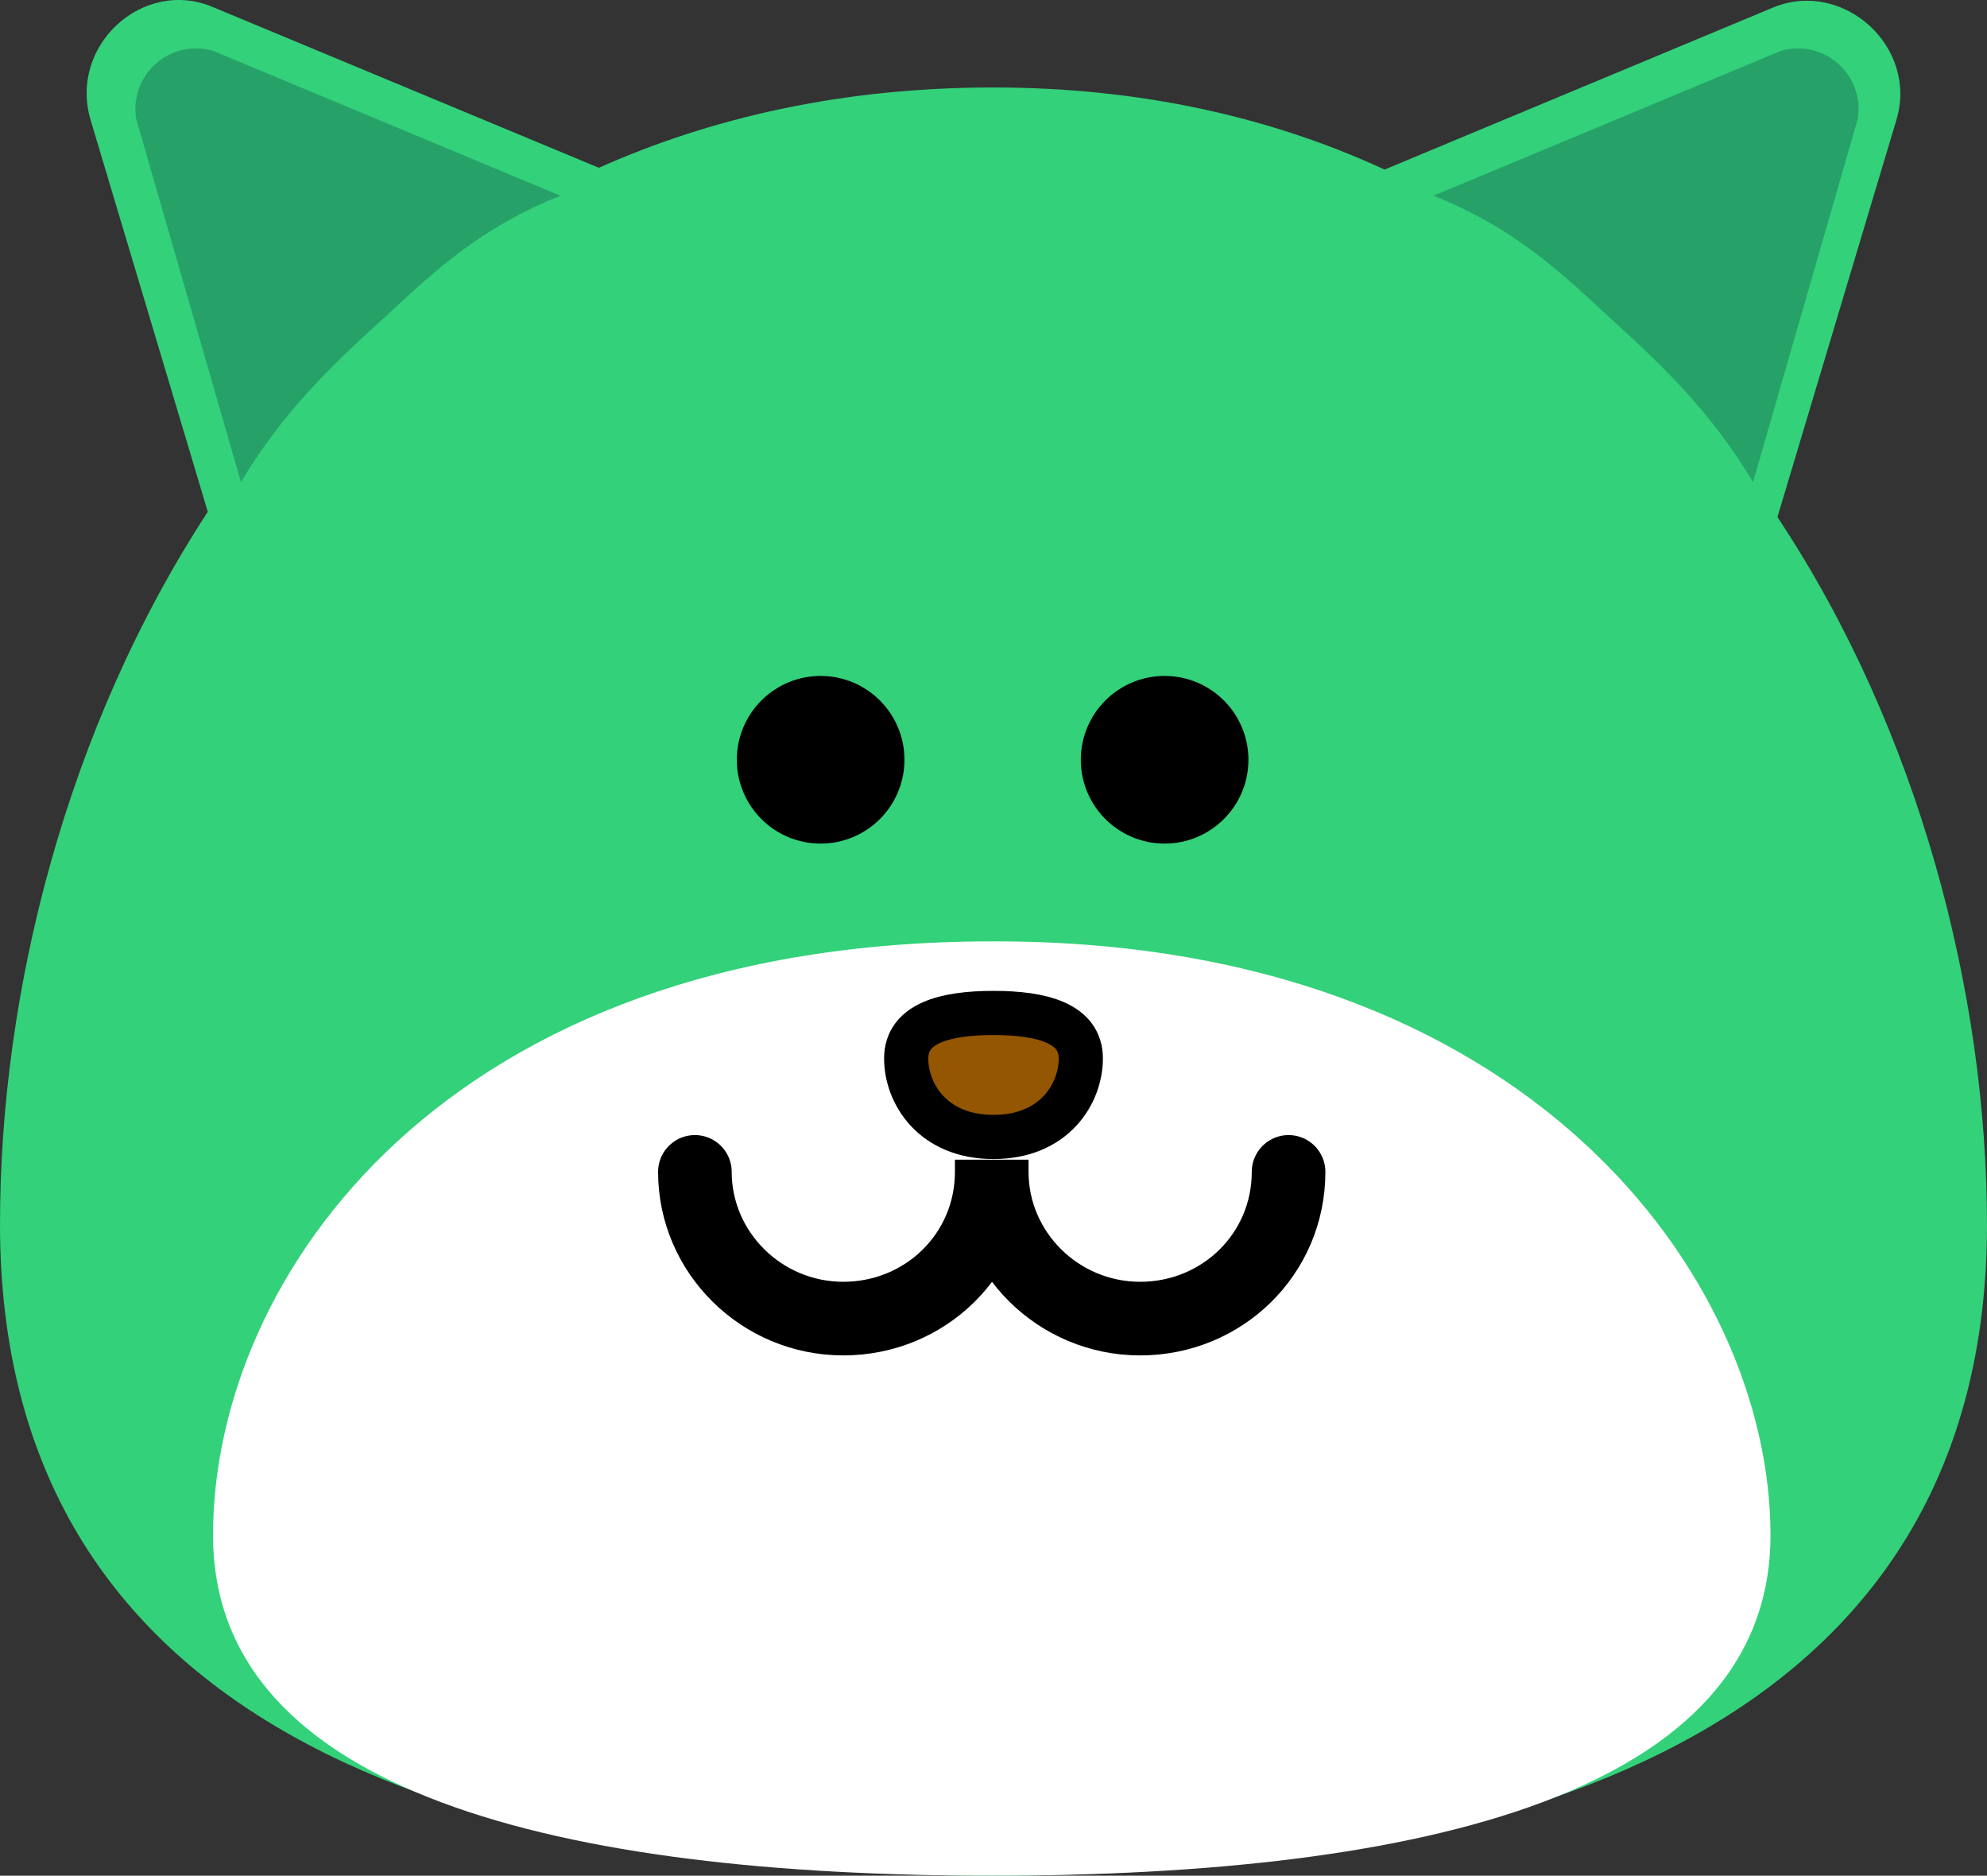 <?xml version="1.0" encoding="UTF-8" standalone="no"?>
<svg
   version="1.1"
   width="67.474"
   height="63.684"
   viewBox="0,0,67.474,63.684"
   id="svg94"
   sodipodi:docname="meowy.svg"
   inkscape:version="1.2.2 (b0a8486541, 2022-12-01)"
   xmlns:inkscape="http://www.inkscape.org/namespaces/inkscape"
   xmlns:sodipodi="http://sodipodi.sourceforge.net/DTD/sodipodi-0.dtd"
   xmlns="http://www.w3.org/2000/svg"
   xmlns:svg="http://www.w3.org/2000/svg">
  <rect x="0" y="0" width="67.474" height="63.684" fill="#333333" stroke="none"/>
  <defs
     id="defs98" />
  <sodipodi:namedview
     id="namedview96"
     pagecolor="#ffffff"
     bordercolor="#000000"
     borderopacity="0.25"
     inkscape:showpageshadow="2"
     inkscape:pageopacity="0.0"
     inkscape:pagecheckerboard="0"
     inkscape:deskcolor="#d1d1d1"
     showgrid="false"
     inkscape:zoom="7.0661181"
     inkscape:cx="33.68186"
     inkscape:cy="31.842094"
     inkscape:window-width="1366"
     inkscape:window-height="653"
     inkscape:window-x="0"
     inkscape:window-y="0"
     inkscape:window-maximized="1"
     inkscape:current-layer="g90" />
  <g
     transform="translate(-206.263,-147.158)"
     id="g92">
    <g
       data-paper-data="{&quot;isPaintingLayer&quot;:true}"
       fill-rule="nonzero"
       stroke-linejoin="miter"
       stroke-miterlimit="10"
       stroke-dasharray=""
       stroke-dashoffset="0"
       style="mix-blend-mode: normal"
       id="g90">
      <path
         d="M273.737,188.726c0,16.72 -15.119,22.116 -33.737,22.116c-18.618,0 -33.737,-5.336 -33.737,-22.116c0,-7.886 2.253,-16.839 7.056,-24.191l-3.973,-13.281c-0.771,-2.55 1.779,-4.862 4.15,-3.854l13.104,5.455c3.854,-1.719 8.301,-2.727 13.4,-2.727c4.981,0 9.427,1.008 13.281,2.787l13.222,-5.514c2.372,-0.949 4.921,1.364 4.15,3.854l-4.032,13.459c4.803,7.234 7.115,16.187 7.115,24.013z"
         fill="#3fff06"
         stroke="none"
         stroke-width="1"
         stroke-linecap="butt"
         id="path74"
         style="fill:#33d17a" />
      <path
         d="M266.385,199.28c0,8.775 -11.858,11.562 -26.444,11.562c-14.586,0 -26.444,-2.787 -26.444,-11.562c0,-8.775 7.886,-20.159 26.444,-20.159c18.143,-0.059 26.444,11.384 26.444,20.159z"
         fill="#ffffff"
         stroke="none"
         stroke-width="1"
         stroke-linecap="butt"
         id="path76" />
      <path
         d="M237.035,183.093c0,-1.186 1.304,-1.542 2.965,-1.542c1.66,0 2.965,0.356 2.965,1.542c0,1.186 -0.889,2.668 -2.965,2.668c-2.075,0 -2.965,-1.482 -2.965,-2.668z"
         fill="#945600"
         stroke="#000000"
         stroke-width="1.5"
         stroke-linecap="butt"
         id="path78" />
      <path
         d="M250.02,186.947c0,2.787 -2.253,4.981 -5.04,4.981c-2.787,0 -5.04,-2.253 -5.04,-4.981c0,-0.119 0,-0.119 0,-0.119c0,-0.178 0,-0.296 0,-0.296c0,0 0,0.119 0,0.296c0,0 0,0 0,0.119c0,2.787 -2.253,4.981 -5.04,4.981c-2.787,0 -5.04,-2.253 -5.04,-4.981"
         fill="none"
         stroke="#000000"
         stroke-width="2.5"
         stroke-linecap="round"
         id="path80" />
      <path
         d="M231.284,172.954c0,-1.572 1.274,-2.846 2.846,-2.846c1.572,0 2.846,1.274 2.846,2.846c0,1.572 -1.274,2.846 -2.846,2.846c-1.572,0 -2.846,-1.274 -2.846,-2.846z"
         fill="#000000"
         stroke="none"
         stroke-width="1"
         stroke-linecap="butt"
         id="path82" />
      <path
         d="M242.965,172.954c0,-1.572 1.274,-2.846 2.846,-2.846c1.572,0 2.846,1.274 2.846,2.846c0,1.572 -1.274,2.846 -2.846,2.846c-1.572,0 -2.846,-1.274 -2.846,-2.846z"
         fill="#000000"
         stroke="none"
         stroke-width="1"
         stroke-linecap="butt"
         id="path84" />
      <path
         d="M219.366,157.894c-1.897,1.719 -3.498,3.261 -4.921,5.633l-3.558,-12.333c-0.237,-1.482 1.127,-2.727 2.609,-2.312l11.799,4.921c-2.668,1.067 -4.21,2.49 -5.929,4.091z"
         fill="#26a42b"
         stroke="none"
         stroke-width="1"
         stroke-linecap="butt"
         id="path86"
         style="fill:#26a269" />
      <path
         d="M254.942,153.803l11.799,-4.921c1.482,-0.415 2.846,0.83 2.609,2.312l-3.558,12.333c-1.423,-2.372 -3.024,-3.913 -4.921,-5.633c-1.719,-1.601 -3.261,-3.024 -5.929,-4.091z"
         fill="#26a42b"
         stroke="none"
         stroke-width="1"
         stroke-linecap="butt"
         id="path88"
         style="fill:#26a269" />
    </g>
  </g>
</svg>
<!--rotationCenter:33.737229999999954:32.84210796962702-->

